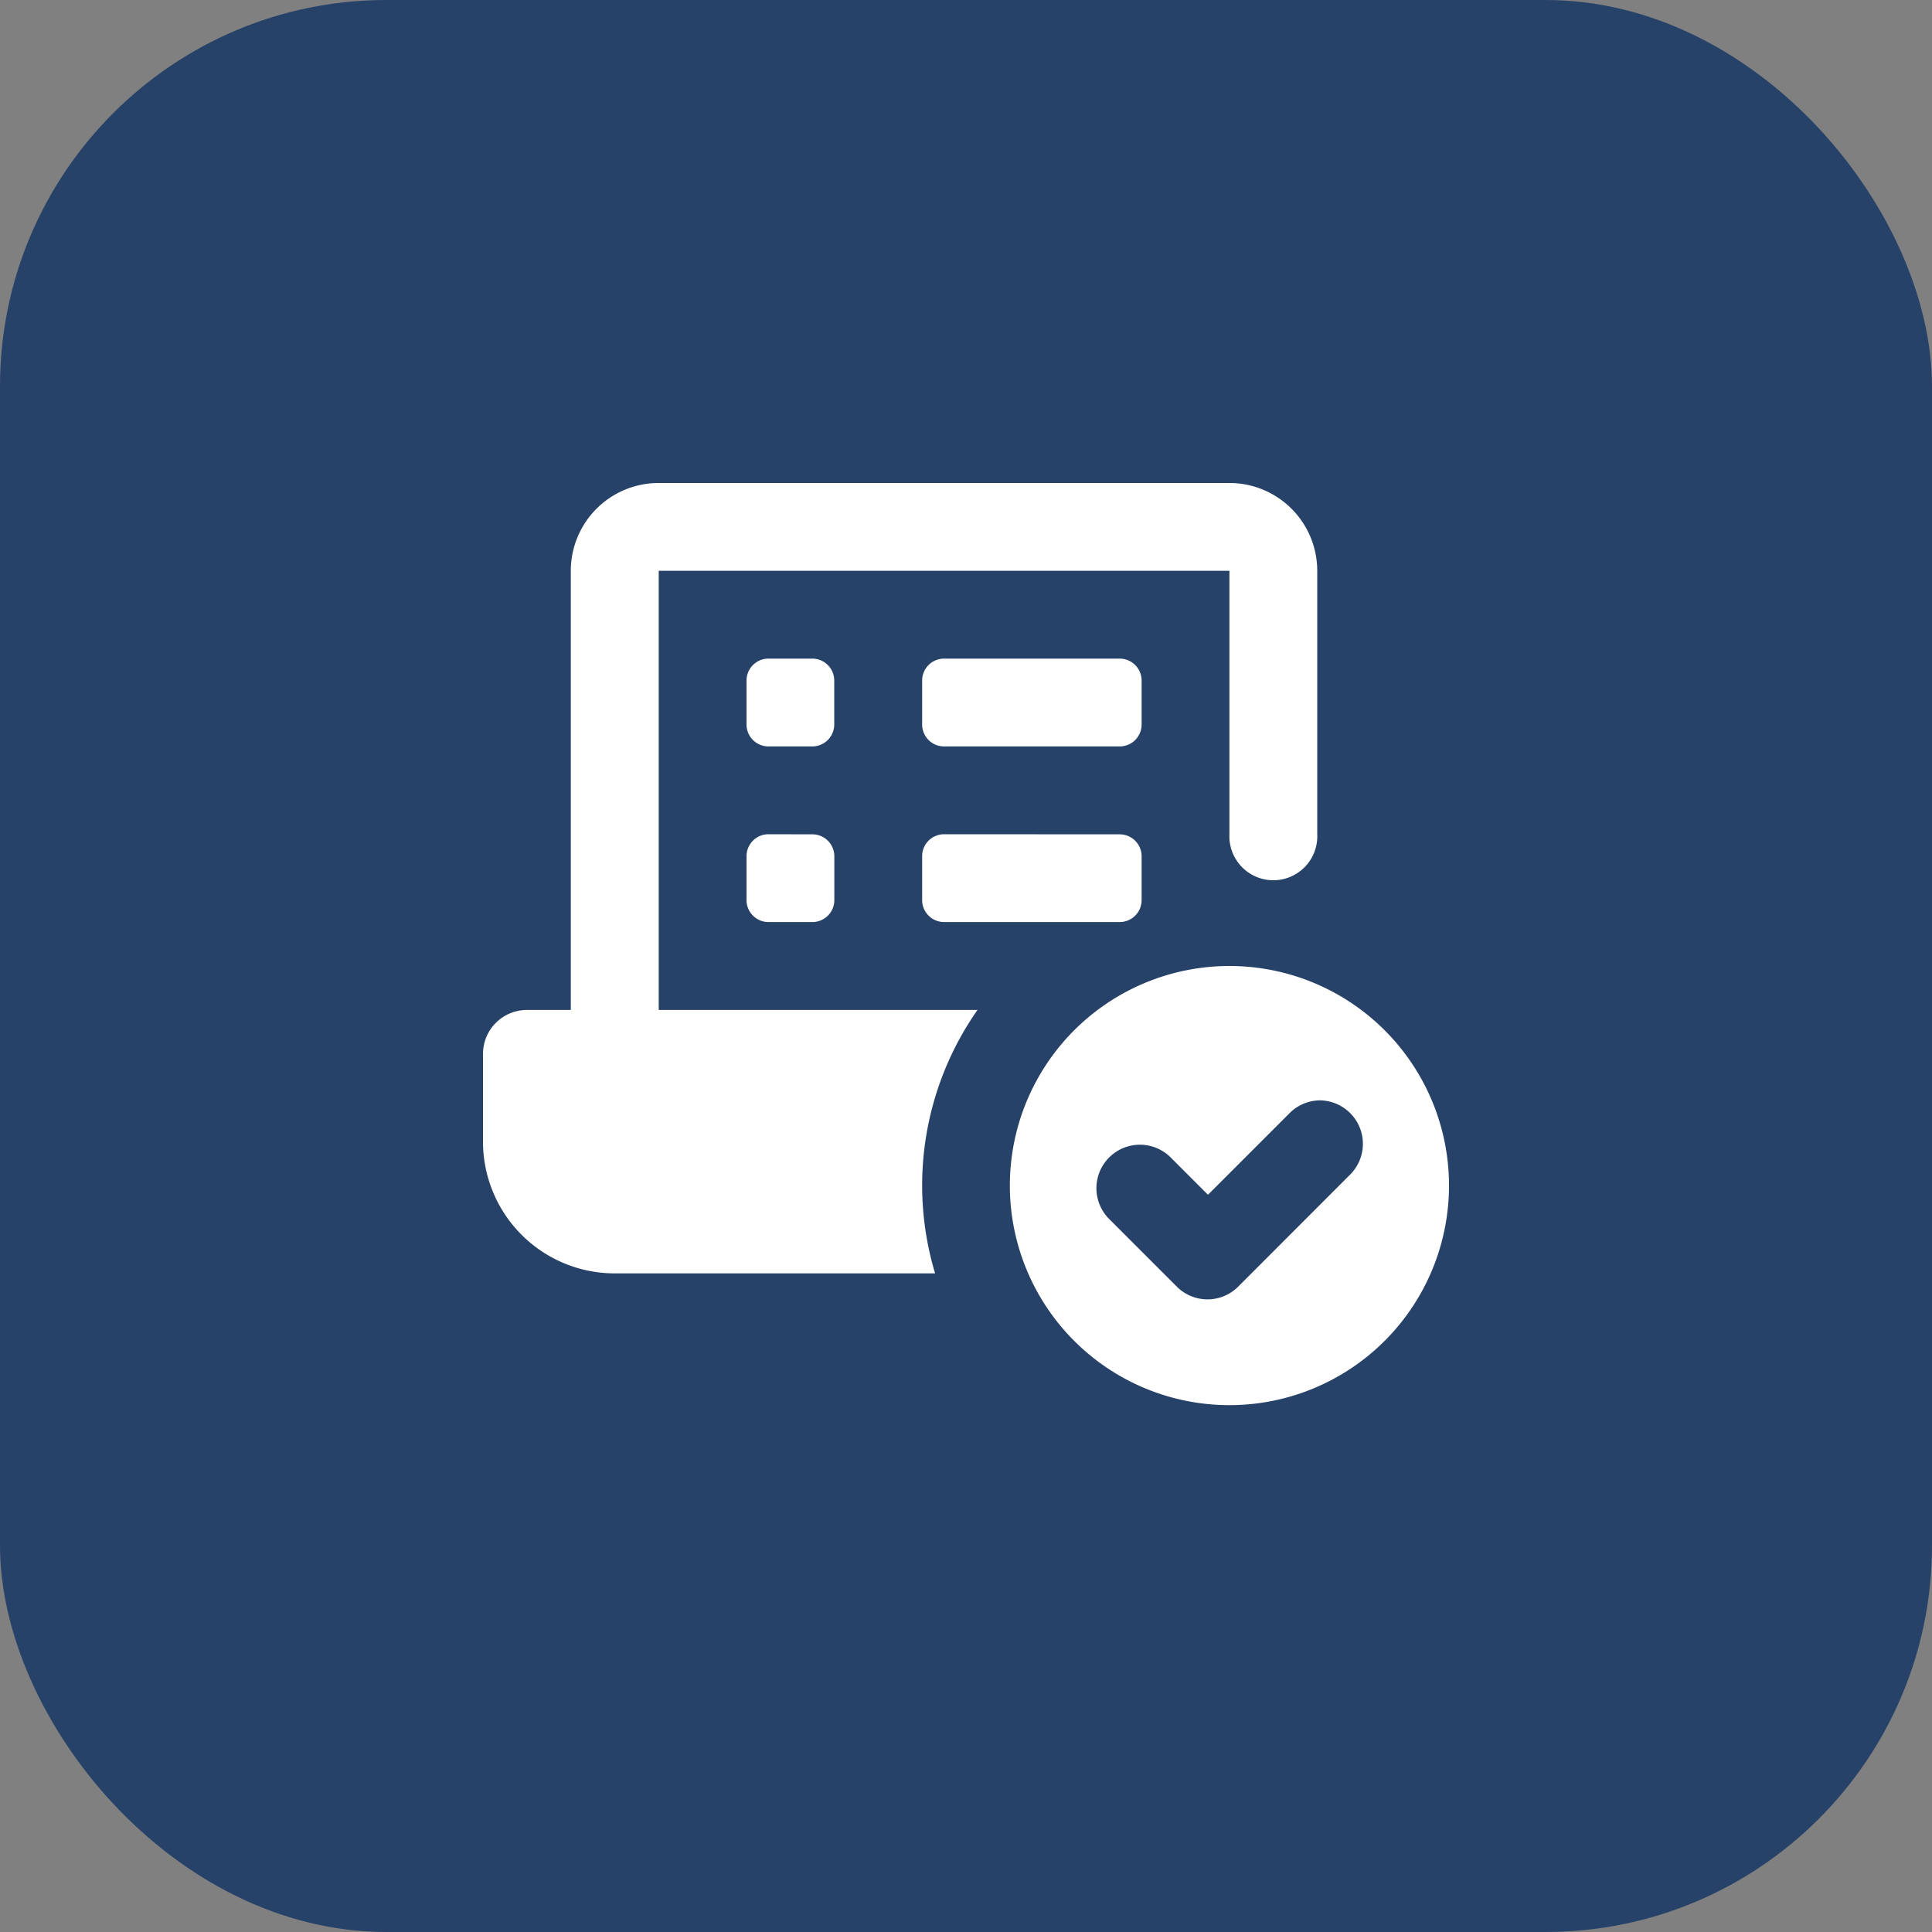 <svg id="dexef_one" xmlns="http://www.w3.org/2000/svg" width="20" height="20" viewBox="0 0 20 20">
  <rect x="0" y="0" width="20" height="20" fill="#808080" stroke="none"/>
  <rect id="Rectangle_5530" data-name="Rectangle 5530" width="20" height="20" rx="4" fill="#274268"/>
  <path id="icons8_receipt_approved" d="M3.818,3a.909.909,0,0,0-.909.909V8.455H2.455A.455.455,0,0,0,2,8.909v.909a1.364,1.364,0,0,0,1.364,1.364H6.68a3.165,3.165,0,0,1,.439-2.727h-3.3V3.909H9.727V6.636a.455.455,0,1,0,.909,0V3.909A.909.909,0,0,0,9.727,3ZM4.955,4.818a.227.227,0,0,0-.227.227V5.5a.227.227,0,0,0,.227.227h.455A.227.227,0,0,0,5.636,5.5V5.045a.227.227,0,0,0-.227-.227Zm1.818,0a.227.227,0,0,0-.227.227V5.5a.227.227,0,0,0,.227.227H8.591A.227.227,0,0,0,8.818,5.5V5.045a.227.227,0,0,0-.227-.227ZM4.955,6.636a.227.227,0,0,0-.227.227v.455a.227.227,0,0,0,.227.227h.455a.227.227,0,0,0,.227-.227V6.864a.227.227,0,0,0-.227-.227Zm1.818,0a.227.227,0,0,0-.227.227v.455a.227.227,0,0,0,.227.227H8.591a.227.227,0,0,0,.227-.227V6.864a.227.227,0,0,0-.227-.227ZM9.727,8A2.273,2.273,0,1,0,12,10.273,2.273,2.273,0,0,0,9.727,8Zm.932,1.391a.45.45,0,0,1,.318.768L9.818,11.319a.449.449,0,0,1-.636,0l-.7-.7a.45.45,0,1,1,.637-.637l.386.386.841-.841A.449.449,0,0,1,10.659,9.391Z" transform="translate(3 2)" fill="#fff"/>
</svg>
